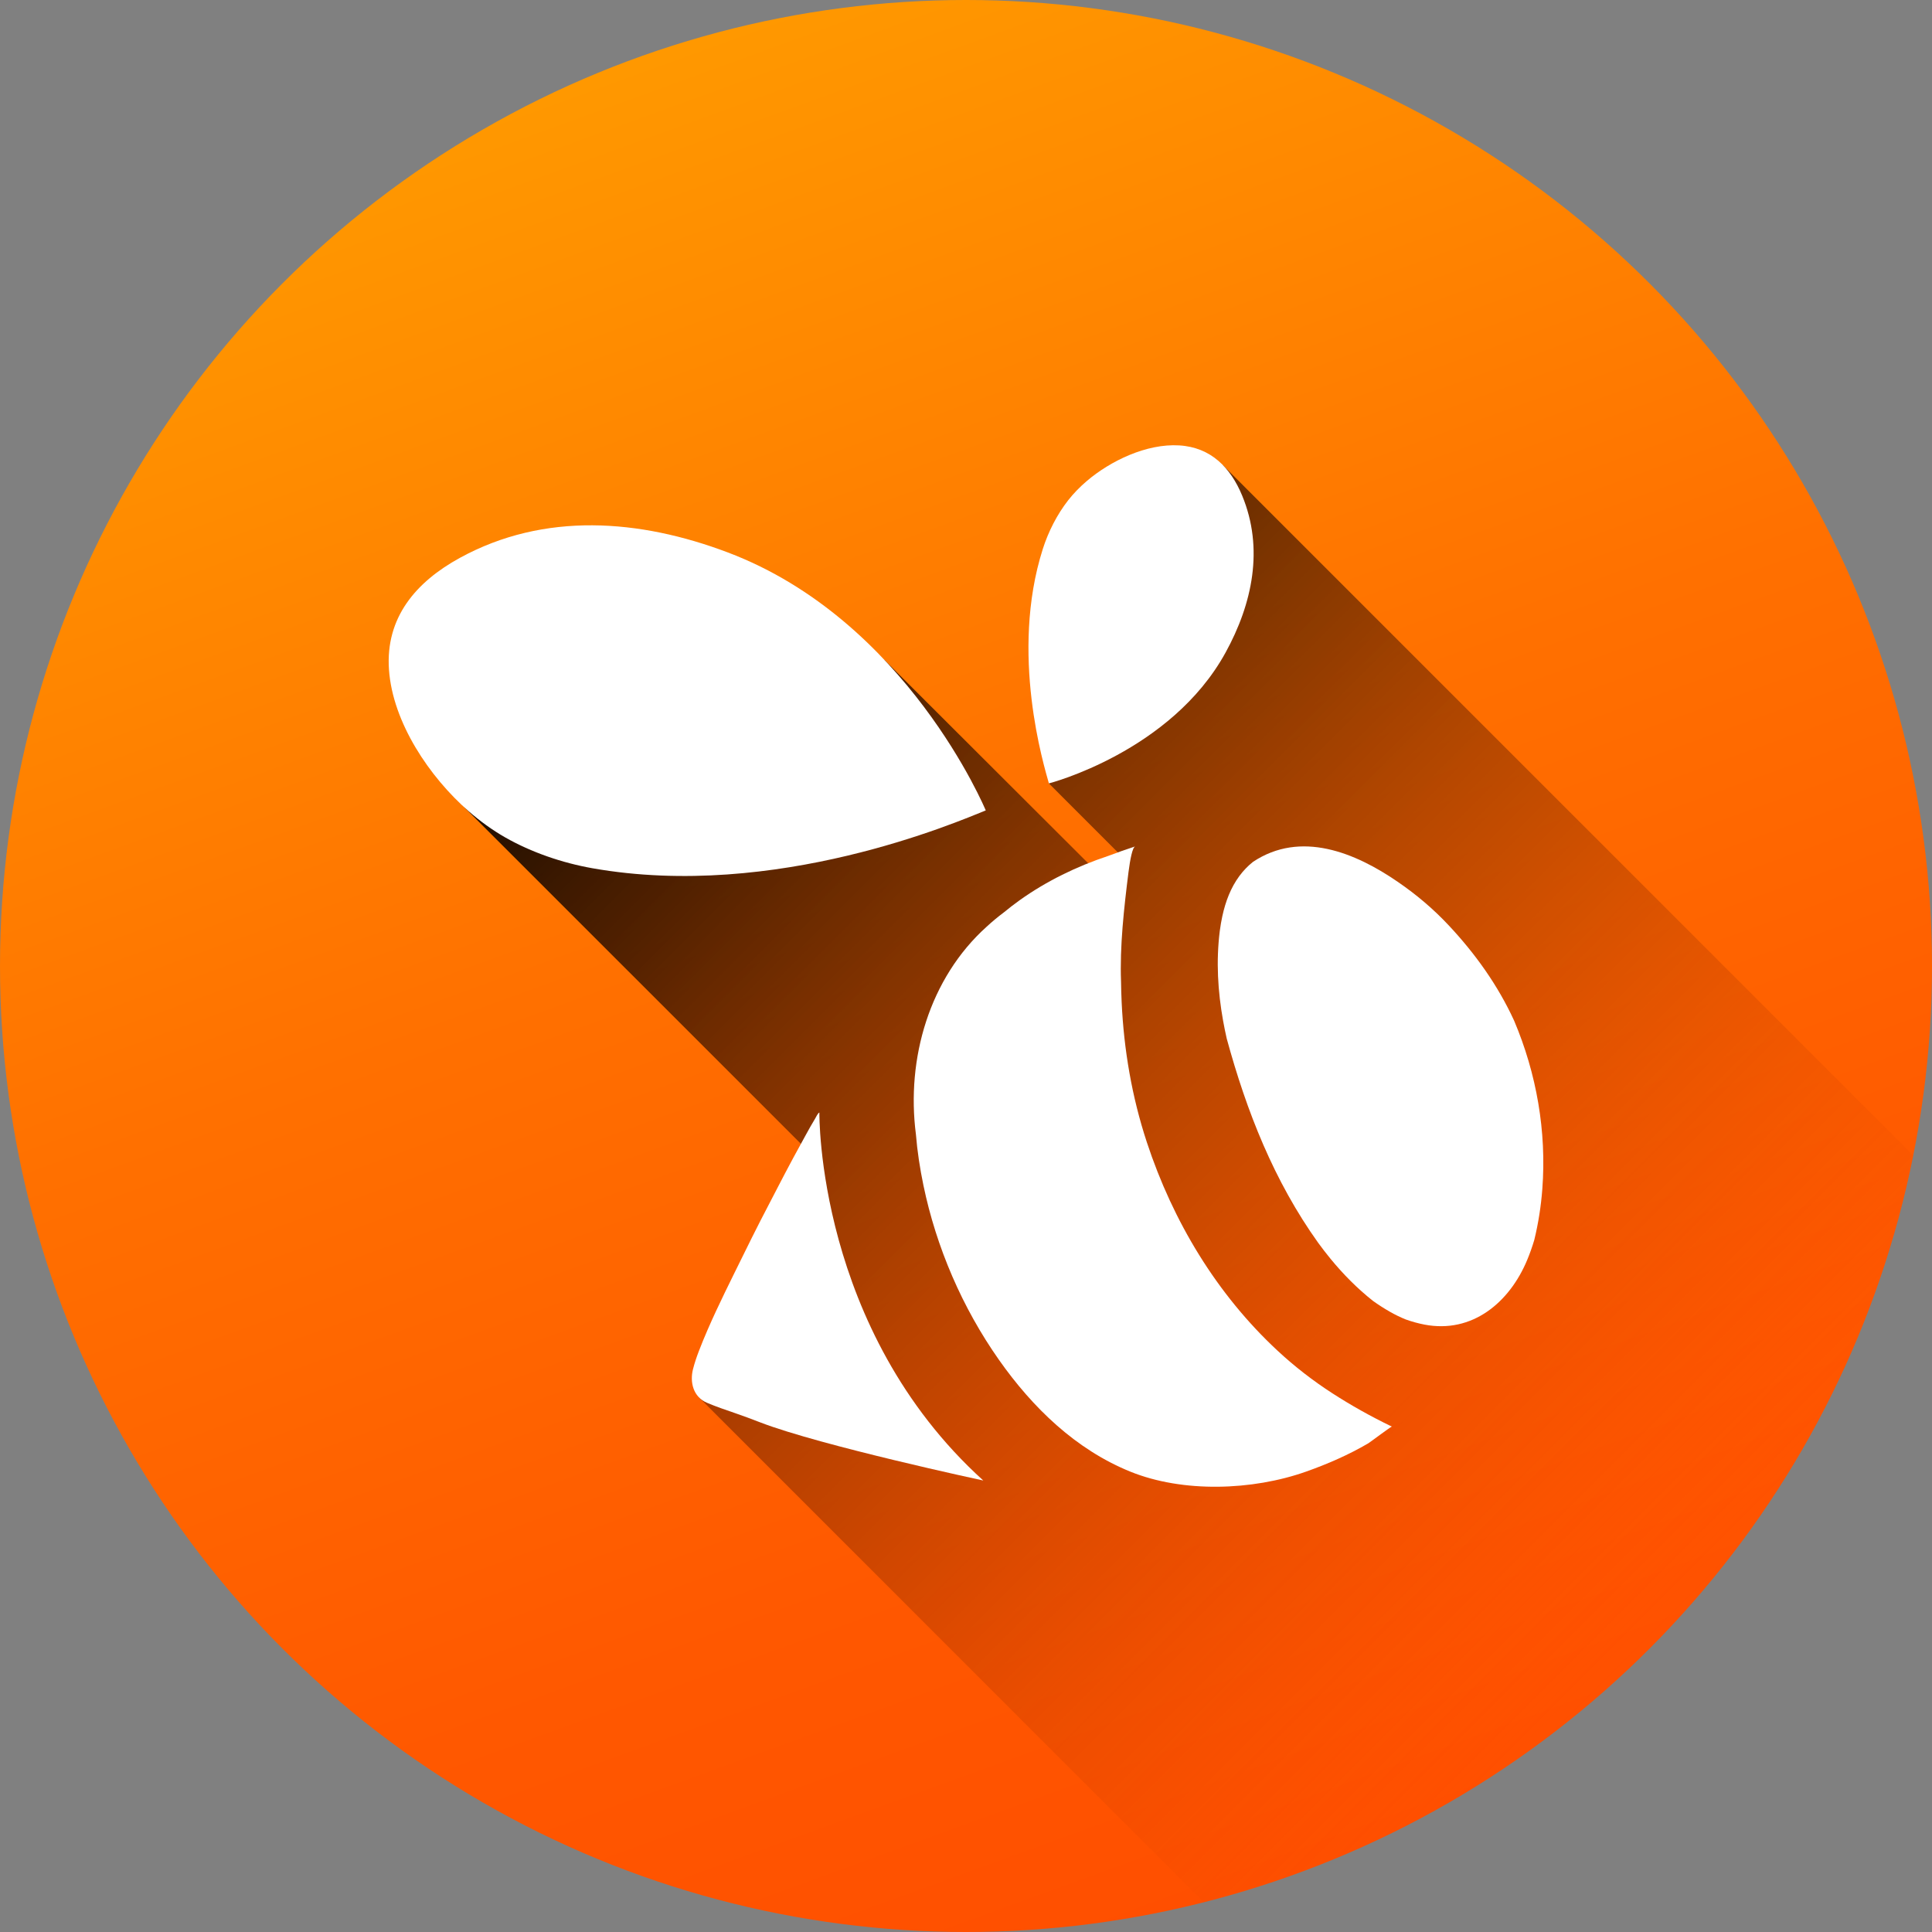 <?xml version="1.0" ?><!DOCTYPE svg  PUBLIC '-//W3C//DTD SVG 1.1//EN'  'http://www.w3.org/Graphics/SVG/1.1/DTD/svg11.dtd'><svg enable-background="new 0 0 1024 1024" height="1024px" id="Swarm" version="1.1" viewBox="0 0 1024 1024" width="1024px" xml:space="preserve" xmlns="http://www.w3.org/2000/svg" xmlns:xlink="http://www.w3.org/1999/xlink"><rect x="0" y="0" width="1024" height="1024" fill="#808080" stroke="none"/><g id="Background"><linearGradient gradientTransform="matrix(0.94 0.342 0.342 -0.94 121.696 586.334)" gradientUnits="userSpaceOnUse" id="bg_1_" x1="670.521" x2="12.17" y1="-189.005" y2="595.674"><stop offset="0" style="stop-color:#FF4F00"/><stop offset="0.213" style="stop-color:#FF5800"/><stop offset="0.56" style="stop-color:#FF7000"/><stop offset="0.997" style="stop-color:#FF9800"/><stop offset="1" style="stop-color:#FF9800"/></linearGradient><circle cx="512.001" cy="512" fill="url(#bg_1_)" id="bg" r="512"/></g><linearGradient gradientTransform="matrix(1 0 0 -1 8.34 1000.04)" gradientUnits="userSpaceOnUse" id="Shadow_1_" x1="286.324" x2="873.597" y1="721.079" y2="133.806"><stop offset="0" style="stop-color:#000000"/><stop offset="0.085" style="stop-color:#090300;stop-opacity:0.915"/><stop offset="0.224" style="stop-color:#210A00;stop-opacity:0.776"/><stop offset="0.399" style="stop-color:#491700;stop-opacity:0.602"/><stop offset="0.603" style="stop-color:#802800;stop-opacity:0.397"/><stop offset="0.83" style="stop-color:#C63D00;stop-opacity:0.17"/><stop offset="1" style="stop-color:#FF4F00;stop-opacity:0"/></linearGradient><path d="M648.311,246.686h-1.353L623,241.666c-84.667,13-67.063,173.558-67.063,173.558  l38.146,38.17l1.394,0.125v22.417l-0.673-0.382l-126.01-125.768L465,351.333L355,301c-172-21-110.719,124.375-110.719,124.375  l2.343,3.017l177.878,177.85L426,607.25c0,0-57.667,120.583-58.417,124.333s3.063,9.235,3.063,9.235l267.412,267.46  c4.078-1.023,40.121-11.995,40.121-11.995c7.121-2.39,45.792-18.195,45.792-18.195c8.696-3.847,29.837-14.713,29.837-14.713  c7.082-3.712,26.723-15.325,26.723-15.325c5.281-3.201,25.435-16.695,32.305-21.589s23.263-17.917,23.263-17.917  c6.607-5.31,22.988-19.965,22.988-19.965c6.8-6.16,20.578-20.088,20.578-20.088c4.044-4.13,23.496-25.997,23.496-25.997  c6.025-7.019,17.325-21.713,17.325-21.713c5.928-7.704,14.063-19.582,14.063-19.582c4.479-6.448,15.81-24.618,15.81-24.618  c4.36-7.104,12.126-21.243,12.126-21.243c4.069-7.396,13.902-27.725,13.902-27.725c4.294-9.019,10.352-23.852,10.352-23.852  c1.922-4.688,10.368-27.95,10.368-27.95c2.313-6.684,8.281-26.872,8.281-26.872c2.653-9.196,8.729-36.447,8.729-36.447  L648.311,246.686z" fill="url(#Shadow_1_)" id="Shadow"/><g id="Swarm_1_"><path d="M434.29,589.655c-0.858,0.344-1.803,2.491-2.236,3.195c-1.733,2.817-3.321,5.728-4.923,8.62   c-2.286,4.132-4.557,8.272-6.796,12.431c-2.803,5.203-5.535,10.441-8.258,15.688c-2.995,5.766-6.005,11.523-8.97,17.304   c-3.133,6.106-6.175,12.258-9.202,18.415c-6.417,13.056-13.001,26.044-18.805,39.389c-1.653,3.804-3.24,7.637-4.724,11.51   c-1.184,3.092-2.239,6.237-3.062,9.446c-1.797,6.982,0.158,14.771,7.343,17.825c4.826,2.054,9.893,3.774,14.852,5.471   c4.506,1.54,8.951,3.216,13.394,4.931c31.946,12.33,118.263,30.826,118.263,30.826C432.608,704.554,434.29,589.655,434.29,589.655z   " fill="#FFFFFF"/><path d="M677.164,715.923c-32.379-30.07-55.507-68.633-69.303-110.474c-7.92-24.021-12.201-49.086-13.368-74.32   c-0.167-3.604-0.271-7.214-0.318-10.829c-0.707-18.641,1.535-38.818,3.955-58.093c0.434-3.332,0.947-6.608,1.542-9.114   c0.594-2.505,1.271-4.239,2.018-4.482c-2.406,0.789-4.812,1.604-7.207,2.448c-2.397,0.846-4.786,1.719-7.174,2.616   c-16.537,5.496-32.652,13.289-46.968,23.531c-2.861,2.048-5.652,4.195-8.359,6.439c-3.156,2.362-6.164,4.868-9.021,7.505   c-30.38,27.323-42.71,69.92-37.505,110.104c0.73,9.037,2.121,18.022,3.959,26.898c6.84,33.021,20.669,65.058,40.091,92.643   c17.763,25.229,40.582,47.425,69.542,59.182c27.922,11.332,64.824,10.051,93.154,0.024c11.371-4.022,22.607-8.909,33.028-15.019   c0.849-0.499,12.17-9.011,12.47-8.865c-11.355-5.487-21.844-11.397-31.529-17.657C695.866,731.801,686.149,724.268,677.164,715.923   z" fill="#FFFFFF"/><path d="M385.714,292.785c-46.646-17.631-97.206-21.622-141.989,2.904c-23.352,12.789-39.466,31.688-37.563,59.192   c1.944,28.098,21.546,57.044,42.284,75.13c5.887,5.134,12.436,9.9,19.225,13.78c14.008,8.004,30.412,13.581,46.301,16.392   c97.151,17.188,193.555-24.662,208.5-30.641C522.473,429.543,480.623,328.656,385.714,292.785z" fill="#FFFFFF"/><path d="M649.576,345.869c14.229-25.906,20.42-55.157,8.774-83.243c-6.073-14.646-16.413-25.532-33.343-26.553   c-17.298-1.043-36.426,8.175-49.005,18.896c-3.57,3.043-6.967,6.503-9.84,10.172c-5.924,7.569-10.55,16.728-13.445,25.799   c-17.706,55.469,0.679,115.08,3.219,124.282C555.938,415.224,620.631,398.579,649.576,345.869z" fill="#FFFFFF"/><path d="M802.516,540.978c-8.63-18.799-20.616-35.534-34.685-50.541c-8.203-8.752-17-16.172-26.881-22.977   c-22.568-15.544-51.521-27.533-76.861-10.636c-2.803,2.239-5.184,4.76-7.21,7.503c-4.559,6.173-7.316,13.466-9.005,21.208   c-0.563,2.581-1.007,5.211-1.358,7.867c-2.02,16.051-1.057,32.03,1.767,47.7c0.563,3.135,1.203,6.256,1.905,9.362   c10.539,38.629,25.111,75.621,48.524,108.316c2.093,2.871,4.259,5.679,6.503,8.411c6.734,8.201,14.178,15.738,22.506,22.325   c2.828,2.023,5.775,3.923,8.851,5.681c2.704,1.548,5.508,2.925,8.409,4.107c3.29,1.177,6.625,2.108,9.981,2.753   c25.364,4.886,45.112-11.735,54.474-34.238c1.434-3.442,2.692-7.011,3.778-10.655c2.168-8.898,3.567-17.925,4.256-27.055   C819.769,599.667,814.399,569.006,802.516,540.978z" fill="#FFFFFF"/></g></svg>